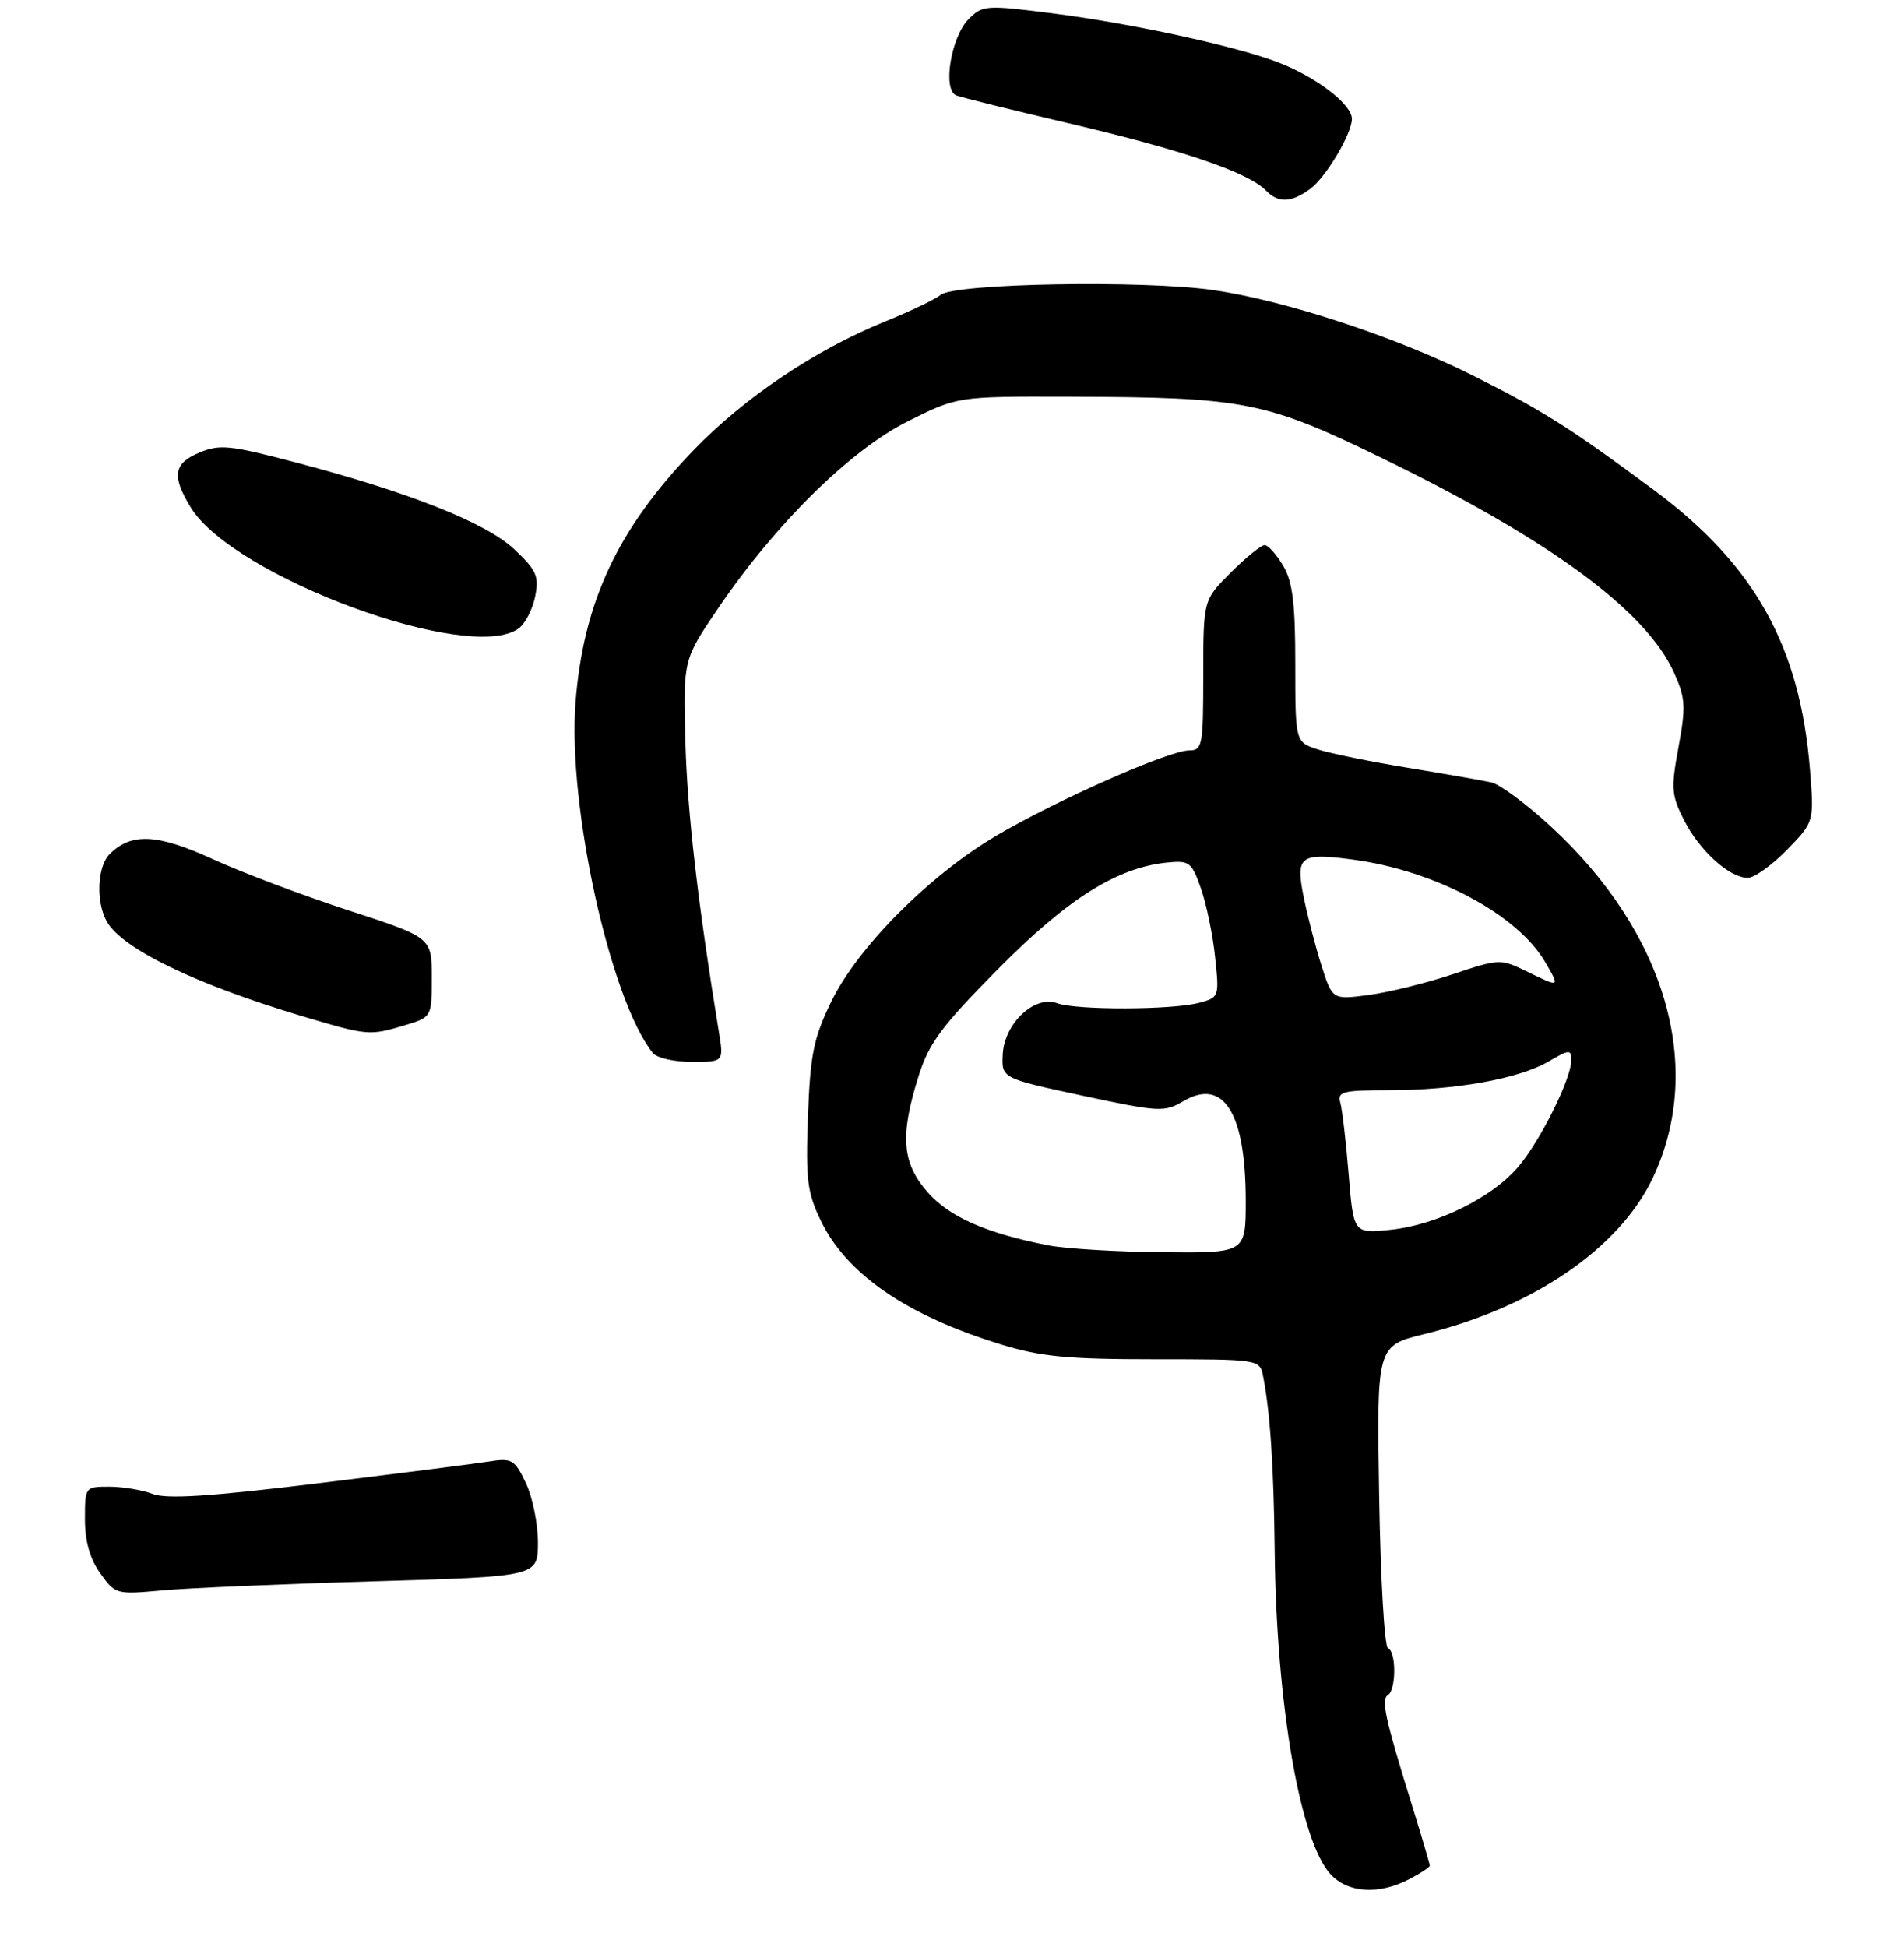 <?xml version="1.0" encoding="UTF-8" standalone="no"?>
<!DOCTYPE svg PUBLIC "-//W3C//DTD SVG 1.1//EN" "http://www.w3.org/Graphics/SVG/1.1/DTD/svg11.dtd" >
<svg xmlns="http://www.w3.org/2000/svg" xmlns:xlink="http://www.w3.org/1999/xlink" version="1.1" viewBox="0 0 269 275">
 <g >
 <path fill="currentColor"
d=" M 199.05 265.47 C 200.67 264.64 202.00 263.76 202.00 263.53 C 202.00 263.29 200.91 259.59 199.58 255.30 C 195.69 242.79 195.09 240.06 196.08 239.45 C 197.27 238.72 197.28 233.27 196.10 232.83 C 195.60 232.65 195.04 222.96 194.85 211.30 C 194.50 190.09 194.50 190.09 201.26 188.44 C 216.62 184.67 228.80 176.34 233.52 166.37 C 240.89 150.78 235.38 131.76 219.12 116.76 C 215.70 113.60 211.91 110.79 210.70 110.52 C 209.49 110.25 204.22 109.33 199.00 108.47 C 193.78 107.62 188.04 106.45 186.25 105.88 C 183.00 104.84 183.00 104.84 183.00 93.83 C 183.00 85.21 182.63 82.17 181.28 79.90 C 180.34 78.31 179.16 77.00 178.67 77.00 C 178.17 77.00 176.02 78.75 173.88 80.88 C 170.00 84.76 170.00 84.76 170.00 95.38 C 170.00 105.30 169.87 106.00 168.02 106.00 C 165.16 106.00 149.22 113.05 140.74 118.06 C 131.26 123.67 121.17 133.81 117.44 141.49 C 114.94 146.64 114.48 148.90 114.15 157.69 C 113.82 166.65 114.05 168.47 115.98 172.46 C 119.63 179.99 128.08 185.80 141.36 189.89 C 147.03 191.64 150.78 192.00 163.09 192.00 C 177.71 192.00 177.97 192.04 178.42 194.25 C 179.43 199.19 179.96 207.09 180.09 219.00 C 180.32 240.69 183.68 260.13 188.00 264.77 C 190.45 267.40 194.79 267.68 199.05 265.47 Z  M 52.75 223.37 C 76.00 222.69 76.00 222.69 76.00 217.88 C 76.00 215.23 75.23 211.45 74.29 209.48 C 72.70 206.15 72.33 205.93 69.04 206.45 C 67.09 206.76 56.22 208.14 44.87 209.53 C 29.62 211.39 23.55 211.78 21.56 211.02 C 20.08 210.46 17.32 210.00 15.43 210.00 C 12.02 210.00 12.00 210.03 12.00 214.60 C 12.00 217.70 12.70 220.17 14.16 222.22 C 16.28 225.21 16.43 225.25 22.91 224.65 C 26.53 224.32 39.96 223.74 52.75 223.37 Z  M 101.56 145.75 C 98.59 127.59 97.10 114.72 96.83 104.80 C 96.51 93.20 96.51 93.20 101.51 85.85 C 109.59 73.96 120.15 63.57 128.26 59.51 C 135.27 56.00 135.27 56.00 150.88 56.04 C 175.95 56.11 178.73 56.66 195.48 64.82 C 219.03 76.29 232.56 86.25 236.52 95.04 C 238.12 98.60 238.20 99.81 237.14 105.53 C 236.06 111.40 236.13 112.34 237.95 115.90 C 240.15 120.21 244.35 124.00 246.93 124.00 C 247.85 124.00 250.33 122.23 252.45 120.06 C 256.30 116.11 256.30 116.11 255.72 108.81 C 254.34 91.34 247.90 79.77 233.68 69.23 C 221.80 60.42 218.07 58.06 208.06 53.03 C 197.25 47.60 181.53 42.43 171.38 40.97 C 161.44 39.55 134.89 40.02 132.90 41.65 C 132.13 42.28 128.62 43.97 125.10 45.39 C 115.20 49.40 105.12 56.17 97.91 63.67 C 87.24 74.77 82.42 85.09 81.31 99.20 C 80.17 113.81 86.22 141.23 92.24 148.75 C 92.79 149.44 95.27 150.00 97.75 150.00 C 102.26 150.00 102.26 150.00 101.56 145.75 Z  M 57.13 144.84 C 61.00 143.68 61.00 143.68 61.00 138.06 C 61.00 132.43 61.00 132.43 49.25 128.60 C 42.79 126.49 34.14 123.23 30.04 121.35 C 22.23 117.77 18.54 117.60 15.49 120.65 C 13.76 122.38 13.53 127.26 15.04 130.08 C 17.11 133.95 27.57 139.03 42.80 143.57 C 51.97 146.30 52.19 146.32 57.13 144.84 Z  M 73.30 88.75 C 74.22 88.06 75.26 86.03 75.61 84.24 C 76.17 81.39 75.80 80.54 72.67 77.60 C 68.68 73.83 57.74 69.50 41.48 65.24 C 32.53 62.89 31.03 62.74 28.20 63.92 C 24.52 65.44 24.23 67.22 26.93 71.65 C 32.92 81.47 66.46 93.84 73.30 88.75 Z  M 185.12 26.67 C 187.34 25.03 190.99 18.89 191.00 16.80 C 191.00 14.73 185.91 10.84 180.50 8.78 C 174.50 6.49 159.74 3.29 148.71 1.89 C 139.32 0.69 138.83 0.73 136.88 2.67 C 134.34 5.22 133.12 12.72 135.12 13.49 C 135.88 13.78 143.03 15.55 151.00 17.42 C 167.07 21.18 176.39 24.36 178.86 26.92 C 180.60 28.72 182.46 28.64 185.12 26.67 Z  M 148.08 175.91 C 139.33 174.20 134.12 171.90 131.05 168.40 C 127.44 164.29 127.13 160.44 129.75 152.09 C 131.23 147.36 132.95 145.03 141.00 136.89 C 150.82 126.96 157.80 122.56 164.88 121.84 C 168.04 121.52 168.36 121.77 169.67 125.50 C 170.44 127.70 171.35 132.06 171.67 135.20 C 172.27 140.83 172.24 140.90 169.39 141.66 C 165.57 142.67 152.07 142.71 149.35 141.71 C 146.15 140.55 141.90 144.55 141.67 148.92 C 141.50 152.31 141.50 152.31 152.93 154.77 C 163.73 157.08 164.51 157.13 167.16 155.56 C 172.87 152.19 176.00 157.18 176.00 169.65 C 176.00 177.00 176.00 177.00 164.25 176.89 C 157.79 176.83 150.51 176.39 148.08 175.91 Z  M 190.54 165.88 C 190.17 161.27 189.63 156.71 189.36 155.75 C 188.92 154.20 189.69 154.00 196.25 154.00 C 205.60 154.00 214.57 152.39 218.75 149.96 C 221.75 148.21 222.00 148.20 221.99 149.78 C 221.98 152.40 217.65 161.10 214.52 164.80 C 210.84 169.16 202.98 173.04 196.48 173.71 C 191.23 174.26 191.23 174.26 190.54 165.88 Z  M 186.69 136.36 C 185.84 133.69 184.71 129.33 184.18 126.68 C 183.02 120.91 183.66 120.43 191.12 121.42 C 202.76 122.97 214.37 129.15 218.31 135.90 C 220.43 139.54 220.44 139.53 215.64 137.19 C 211.99 135.42 211.78 135.43 205.21 137.63 C 201.52 138.86 196.19 140.18 193.37 140.55 C 188.24 141.23 188.24 141.23 186.69 136.36 Z "/>
</g>
</svg>